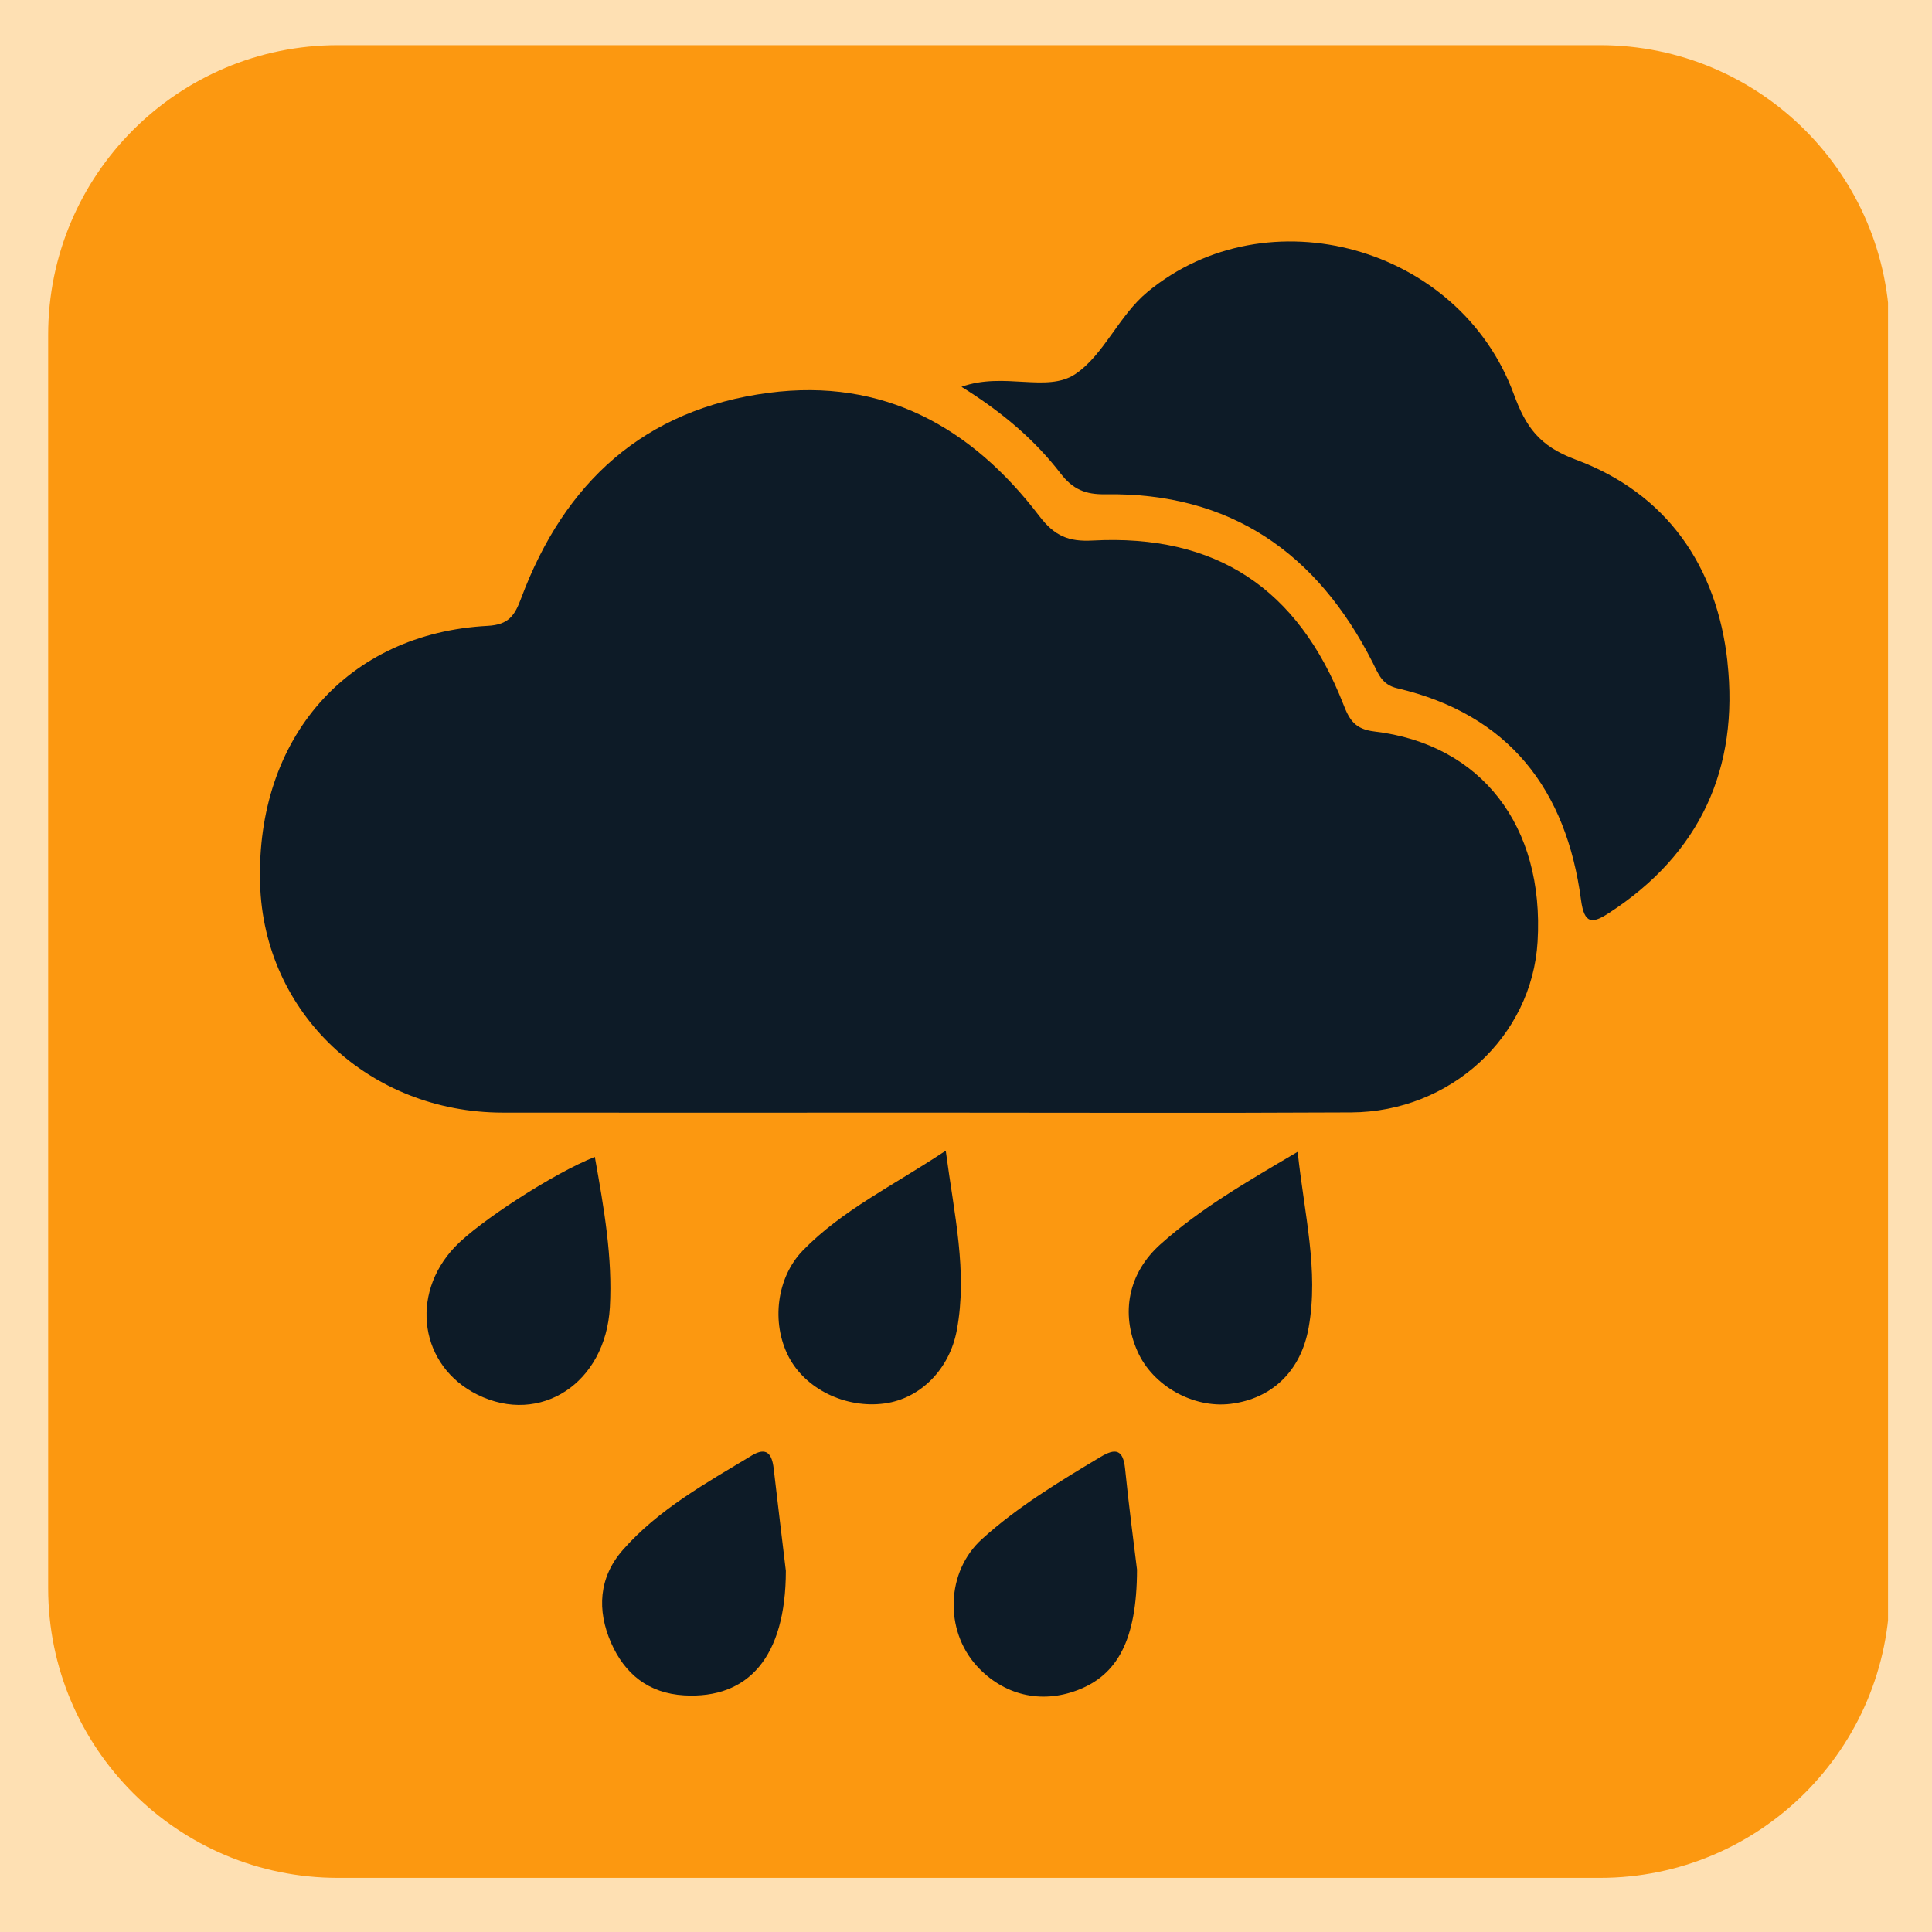 <svg xmlns="http://www.w3.org/2000/svg" xmlns:xlink="http://www.w3.org/1999/xlink" width="500" zoomAndPan="magnify" viewBox="0 0 375 375" height="500" preserveAspectRatio="xMidYMid meet" version="1.0"><defs><clipPath id="90b22915f0"><path d="M 9.348 8.766 L 367 8.766 L 367 364.492 L 9.348 364.492 Z M 9.348 8.766 " clip-rule="nonzero"/></clipPath><clipPath id="8c4c723f50"><path d="M 65.598 8.766 L 310.566 8.766 C 341.633 8.766 366.816 33.949 366.816 65.016 L 366.816 308.242 C 366.816 339.309 341.633 364.492 310.566 364.492 L 65.598 364.492 C 34.531 364.492 9.348 339.309 9.348 308.242 L 9.348 65.016 C 9.348 33.949 34.531 8.766 65.598 8.766 Z M 65.598 8.766 " clip-rule="nonzero"/></clipPath><clipPath id="28e381a969"><path d="M 0.348 0.766 L 357.961 0.766 L 357.961 356.492 L 0.348 356.492 Z M 0.348 0.766 " clip-rule="nonzero"/></clipPath><clipPath id="d431e9edcf"><path d="M 56.598 0.766 L 301.566 0.766 C 332.633 0.766 357.816 25.949 357.816 57.016 L 357.816 300.242 C 357.816 331.309 332.633 356.492 301.566 356.492 L 56.598 356.492 C 25.531 356.492 0.348 331.309 0.348 300.242 L 0.348 57.016 C 0.348 25.949 25.531 0.766 56.598 0.766 Z M 56.598 0.766 " clip-rule="nonzero"/></clipPath><clipPath id="c200ca7165"><rect x="0" width="358" y="0" height="357"/></clipPath></defs><rect x="-37.5" width="450" fill="#ffffff" y="-37.5" height="450" fill-opacity="1"/><rect x="-37.5" width="450" fill="#fee0b3" y="-37.5" height="450" fill-opacity="1"/><g clip-path="url(#90b22915f0)"><g clip-path="url(#8c4c723f50)"><g transform="matrix(1, 0, 0, 1, 9, 8)"><g clip-path="url(#c200ca7165)"><g clip-path="url(#28e381a969)"><g clip-path="url(#d431e9edcf)"><path fill="#fc9810" d="M 0.348 0.766 L 357.465 0.766 L 357.465 356.492 L 0.348 356.492 Z M 0.348 0.766 " fill-opacity="1" fill-rule="nonzero"/></g></g></g></g></g></g><path fill="#0d1b27" d="M 115.457 224.555 C 107.516 227.676 92.957 237.129 88.297 242.02 C 79.434 251.344 81.535 265.195 92.664 270.699 C 104.84 276.73 117.539 268.508 118.375 253.758 C 118.918 244.105 117.246 234.582 115.457 224.555 Z M 115.457 224.555 " fill-opacity="1" fill-rule="nonzero"/><path fill="#0d1b27" d="M 183.57 223.348 C 173.316 230.172 163.477 234.863 155.836 242.715 C 150.734 247.961 149.668 256.719 153.051 263.293 C 156.301 269.625 164.16 273.449 171.746 272.402 C 178.648 271.445 184.316 265.777 185.723 258.168 C 187.836 246.812 185.211 235.789 183.57 223.355 Z M 183.57 223.348 " fill-opacity="1" fill-rule="nonzero"/><path fill="#0d1b27" d="M 251.875 223.566 C 241.871 229.465 232.957 234.609 225.25 241.508 C 219 247.094 217.48 254.867 220.793 262.316 C 223.75 268.98 231.59 273.387 238.863 272.484 C 246.863 271.496 252.5 266.16 254.008 257.684 C 255.992 246.57 253.172 235.75 251.875 223.559 Z M 251.875 223.566 " fill-opacity="1" fill-rule="nonzero"/><path fill="#0d1b27" d="M 213.598 282.793 C 205.578 287.602 197.559 292.426 190.605 298.727 C 183.629 305.039 183.277 316.406 189.586 323.352 C 194.73 329.008 201.996 330.77 209.117 328.07 C 216.828 325.152 220.672 318.406 220.691 304.656 C 220.148 300.156 219.141 292.617 218.375 285.047 C 217.992 281.301 216.484 281.059 213.605 282.793 Z M 213.598 282.793 " fill-opacity="1" fill-rule="nonzero"/><path fill="#0d1b27" d="M 145.887 282.531 C 137.02 287.887 127.875 292.918 120.91 300.82 C 116.18 306.195 115.859 312.559 118.605 318.852 C 121.242 324.883 125.859 328.676 132.805 329.07 C 145.223 329.773 152.516 321.66 152.535 304.906 C 151.902 299.645 151.02 292.312 150.164 284.984 C 149.832 282.188 148.793 280.77 145.875 282.531 Z M 145.887 282.531 " fill-opacity="1" fill-rule="nonzero"/><path fill="#0d1b27" d="M 266.746 141.977 C 263.016 141.531 261.926 139.75 260.762 136.75 C 251.934 114.16 235.996 103.641 212.098 104.918 C 207.41 105.172 204.711 104.062 201.723 100.156 C 188.59 82.941 171.496 73.328 149.207 76.246 C 124.996 79.418 109.551 93.664 101.168 116.082 C 99.918 119.434 98.781 121.258 94.648 121.477 C 67.418 122.918 49.656 143.234 50.484 171.531 C 51.207 196.637 71.625 215.926 97.594 215.957 C 124.793 215.996 151.984 215.957 179.184 215.957 C 206.875 215.957 234.566 216.066 262.258 215.918 C 281.578 215.816 297.359 201.18 298.445 182.758 C 299.773 160.367 287.566 144.441 266.746 141.977 Z M 266.746 141.977 " fill-opacity="1" fill-rule="nonzero"/><path fill="#0d1b27" d="M 335.305 128.484 C 333.27 109.871 323.461 95.738 305.82 89.203 C 298.707 86.566 296.148 82.812 293.824 76.5 C 283.23 47.699 245.938 37.488 222.742 56.656 C 217.141 61.289 214.293 68.848 208.738 72.594 C 203.223 76.316 194.902 72.109 186.629 75.078 C 194.699 80.113 200.867 85.43 205.848 91.883 C 208.242 94.992 210.688 96 214.531 95.938 C 238.832 95.555 255.668 107.344 266.434 128.598 C 267.551 130.809 268.227 132.895 271.195 133.59 C 292.91 138.684 304.027 153.258 306.875 174.684 C 307.512 179.445 309.082 179.305 312.301 177.211 C 330.031 165.711 337.559 149.121 335.293 128.477 Z M 335.305 128.484 " fill-opacity="1" fill-rule="nonzero"/></svg>